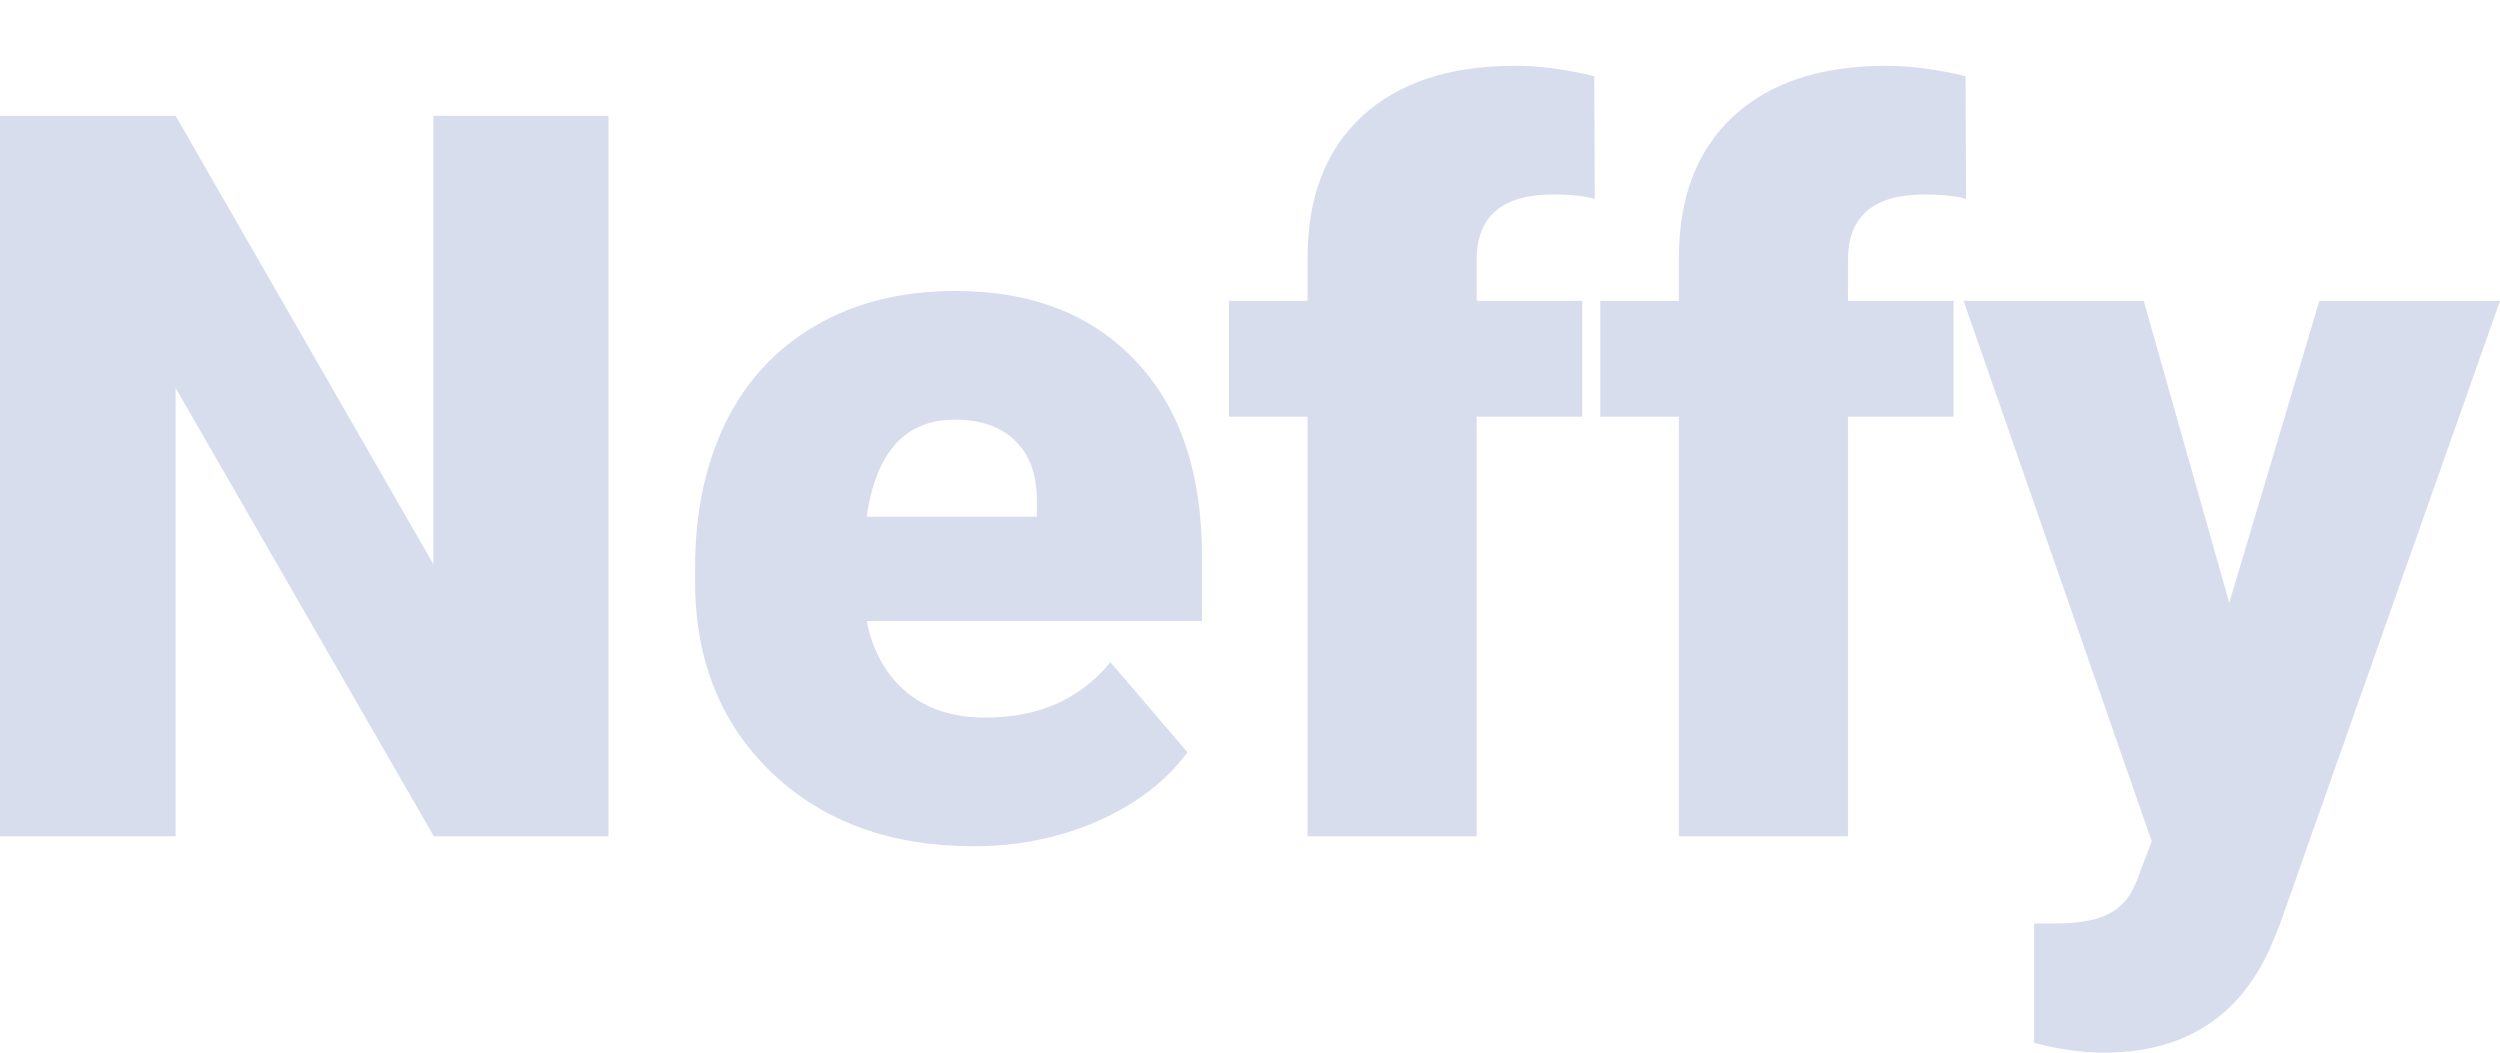 <svg width="76" height="32" viewBox="0 0 76 32" fill="none" xmlns="http://www.w3.org/2000/svg">
<path d="M18.498 25.425H13.189L5.339 11.794V25.425H0V3.52H5.339L13.174 17.151V3.52H18.498V25.425Z" fill="#D8DDEE"/>
<path d="M29.603 25.726C27.078 25.726 25.034 24.984 23.472 23.5C21.911 22.005 21.13 20.064 21.13 17.677V17.256C21.13 15.591 21.439 14.121 22.058 12.848C22.686 11.574 23.599 10.591 24.796 9.899C25.992 9.197 27.412 8.846 29.055 8.846C31.367 8.846 33.193 9.558 34.532 10.982C35.87 12.396 36.54 14.372 36.54 16.91V18.881H26.348C26.53 19.793 26.931 20.511 27.549 21.032C28.168 21.554 28.969 21.814 29.953 21.814C31.575 21.814 32.843 21.253 33.756 20.129L36.099 22.868C35.46 23.74 34.552 24.437 33.376 24.959C32.209 25.47 30.952 25.726 29.603 25.726ZM29.025 12.757C27.524 12.757 26.631 13.74 26.348 15.706H31.52V15.315C31.54 14.502 31.332 13.876 30.896 13.434C30.46 12.983 29.836 12.757 29.025 12.757Z" fill="#D8DDEE"/>
<path d="M39.749 25.425V12.667H37.361V9.146H39.749V7.853C39.749 5.997 40.302 4.558 41.407 3.535C42.513 2.512 44.065 2 46.062 2C46.793 2 47.594 2.105 48.466 2.316L48.481 6.047C48.167 5.957 47.746 5.912 47.219 5.912C45.667 5.912 44.891 6.574 44.891 7.898V9.146H48.101V12.667H44.891V25.425H39.749Z" fill="#D8DDEE"/>
<path d="M51.037 25.425V12.667H48.648V9.146H51.037V7.853C51.037 5.997 51.59 4.558 52.695 3.535C53.8 2.512 55.352 2 57.35 2C58.08 2 58.881 2.105 59.753 2.316L59.769 6.047C59.454 5.957 59.033 5.912 58.506 5.912C56.954 5.912 56.178 6.574 56.178 7.898V9.146H59.388V12.667H56.178V25.425H51.037Z" fill="#D8DDEE"/>
<path d="M67.77 18.324L70.508 9.146H76L69.291 28.148L69.002 28.84C68.049 30.947 66.366 32 63.952 32C63.283 32 62.578 31.9 61.837 31.699V28.073H62.507C63.227 28.073 63.775 27.968 64.15 27.757C64.535 27.557 64.819 27.191 65.002 26.659L65.412 25.576L59.693 9.146H65.169L67.77 18.324Z" fill="#D8DDEE"/>
</svg>
